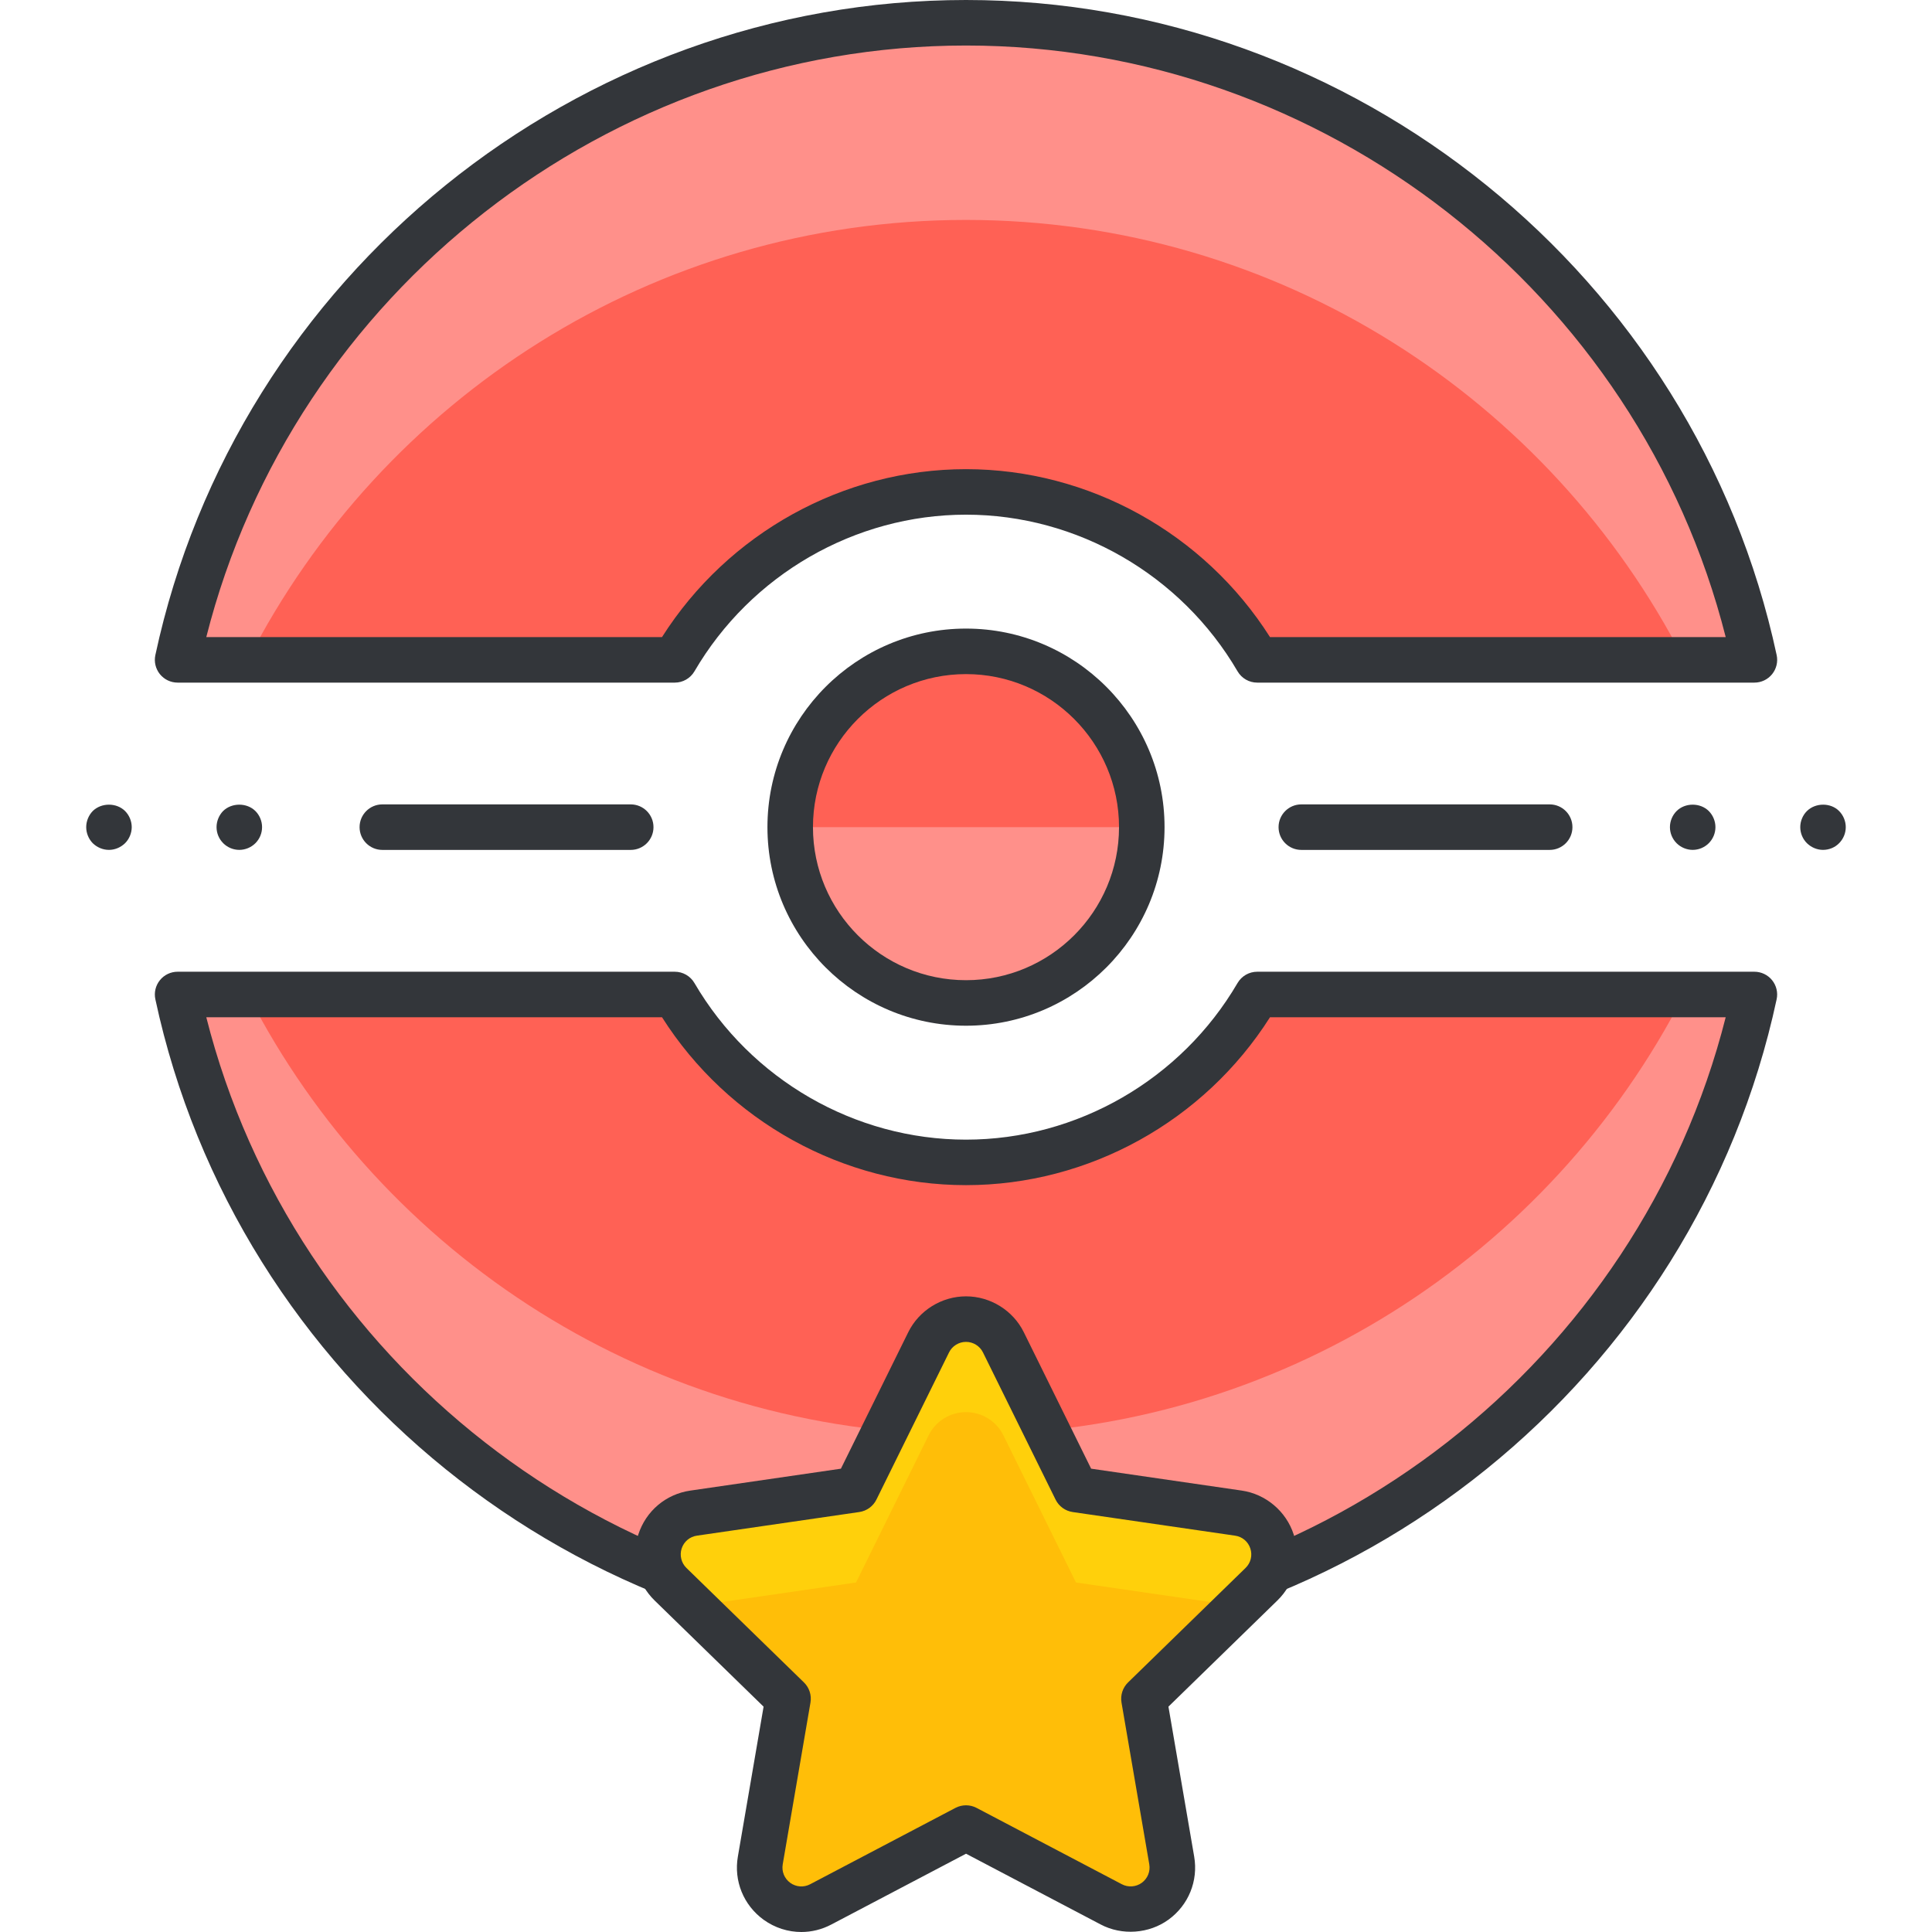 <?xml version="1.0" encoding="iso-8859-1"?>
<!-- Generator: Adobe Illustrator 19.0.0, SVG Export Plug-In . SVG Version: 6.00 Build 0)  -->
<svg version="1.1" id="Layer_1" xmlns="http://www.w3.org/2000/svg" xmlns:xlink="http://www.w3.org/1999/xlink" x="0px" y="0px"
	 viewBox="0 0 127.323 127.323" style="enable-background:new 0 0 127.323 127.323;" xml:space="preserve">
<g>
	<g>
		<path style="fill:#FF908A;" d="M82.853,65.539c-3.857,6.604-11.004,11.065-19.191,11.065S48.328,72.144,44.47,65.539H11.705
			c5.141,23.962,26.48,41.985,51.957,41.985s46.816-18.023,51.957-41.985H82.853z"/>
	</g>
	<g>
		<path style="fill:#FF6155;" d="M63.662,76.604c-8.188,0-15.334-4.461-19.191-11.065H16.343
			c8.809,17.19,26.707,28.991,47.318,28.991s38.51-11.801,47.318-28.991H82.853C78.996,72.144,71.849,76.604,63.662,76.604z"/>
	</g>
	<g>
		<path style="fill:#33363A;" d="M63.662,109.024c-25.589,0-48.058-18.156-53.424-43.171c-0.095-0.443,0.016-0.905,0.3-1.257
			c0.285-0.353,0.714-0.557,1.167-0.557H44.47c0.533,0,1.026,0.283,1.295,0.744c3.719,6.367,10.576,10.322,17.896,10.322
			s14.178-3.955,17.896-10.322c0.269-0.46,0.762-0.744,1.295-0.744h32.766c0.453,0,0.882,0.205,1.167,0.557
			c0.284,0.353,0.395,0.814,0.3,1.257C111.719,90.869,89.251,109.024,63.662,109.024z M13.595,67.039
			c5.744,22.7,26.505,38.985,50.066,38.985s44.322-16.285,50.066-38.985H83.696c-4.344,6.847-11.94,11.065-20.034,11.065
			s-15.69-4.218-20.034-11.065H13.595z"/>
	</g>
	<g>
		<path style="fill:#FF908A;" d="M44.47,43.486c3.857-6.604,11.004-11.067,19.191-11.067s15.334,4.463,19.191,11.067h32.766
			C110.478,19.524,89.138,1.5,63.662,1.5S16.845,19.524,11.705,43.486H44.47z"/>
	</g>
	<g>
		<path style="fill:#FF6155;" d="M63.662,32.419c8.188,0,15.334,4.463,19.191,11.067h28.127
			c-8.809-17.194-26.707-28.992-47.318-28.992s-38.51,11.798-47.318,28.992H44.47C48.328,36.882,55.474,32.419,63.662,32.419z"/>
	</g>
	<g>
		<path style="fill:#33363A;" d="M115.619,44.986H82.853c-0.533,0-1.026-0.283-1.295-0.744c-3.72-6.368-10.577-10.324-17.896-10.324
			s-14.177,3.956-17.896,10.324c-0.269,0.46-0.762,0.744-1.295,0.744H11.705c-0.453,0-0.882-0.205-1.167-0.557
			c-0.284-0.353-0.395-0.814-0.3-1.257C15.605,18.156,38.073,0,63.662,0s48.057,18.156,53.424,43.172
			c0.095,0.443-0.016,0.905-0.3,1.257C116.501,44.782,116.072,44.986,115.619,44.986z M83.696,41.986h30.032
			C107.984,19.286,87.223,3,63.662,3S19.34,19.286,13.595,41.986h30.032c4.345-6.848,11.941-11.067,20.034-11.067
			S79.351,35.138,83.696,41.986z"/>
	</g>
	<g>
		<g>
			<path style="fill:#FF908A;" d="M75.246,54.511c0,6.402-5.186,11.586-11.584,11.586s-11.586-5.184-11.586-11.586
				c0-6.396,5.188-11.586,11.586-11.586S75.246,48.114,75.246,54.511z"/>
		</g>
		<g>
			<path style="fill:#FF6155;" d="M52.076,54.511c0-6.396,5.188-11.586,11.586-11.586s11.584,5.189,11.584,11.586"/>
		</g>
		<g>
			<path style="fill:#33363A;" d="M63.662,67.597c-7.216,0-13.086-5.87-13.086-13.086s5.87-13.086,13.086-13.086
				c7.215,0,13.084,5.87,13.084,13.086S70.877,67.597,63.662,67.597z M63.662,44.425c-5.562,0-10.086,4.524-10.086,10.086
				S58.1,64.597,63.662,64.597c5.561,0,10.084-4.524,10.084-10.086S69.222,44.425,63.662,44.425z"/>
		</g>
	</g>
	<g>
		<g>
			<g>
				<path style="fill:#33363A;" d="M41.566,56.011H25.197c-0.828,0-1.5-0.671-1.5-1.5s0.672-1.5,1.5-1.5h16.369
					c0.828,0,1.5,0.671,1.5,1.5S42.394,56.011,41.566,56.011z"/>
			</g>
			<g>
				<path style="fill:#33363A;" d="M15.771,56.009c-0.399,0-0.779-0.16-1.06-0.44c-0.28-0.28-0.44-0.66-0.44-1.06
					c0-0.39,0.16-0.78,0.431-1.06c0.569-0.56,1.569-0.56,2.13,0c0.28,0.28,0.439,0.67,0.439,1.06c0,0.4-0.159,0.78-0.439,1.06
					C16.552,55.849,16.162,56.009,15.771,56.009z"/>
			</g>
			<g>
				<path style="fill:#33363A;" d="M7.181,56.009c-0.399,0-0.779-0.16-1.069-0.44c-0.271-0.28-0.431-0.66-0.431-1.06
					c0-0.39,0.16-0.78,0.431-1.06c0.569-0.56,1.569-0.56,2.13,0c0.279,0.28,0.439,0.67,0.439,1.06c0,0.39-0.16,0.78-0.439,1.06
					C7.952,55.849,7.572,56.009,7.181,56.009z"/>
			</g>
		</g>
		<g>
			<g>
				<path style="fill:#33363A;" d="M102.127,56.011H85.76c-0.828,0-1.5-0.671-1.5-1.5s0.672-1.5,1.5-1.5h16.367
					c0.828,0,1.5,0.671,1.5,1.5S102.955,56.011,102.127,56.011z"/>
			</g>
			<g>
				<path style="fill:#33363A;" d="M111.552,56.009c-0.39,0-0.78-0.16-1.06-0.44c-0.28-0.28-0.44-0.66-0.44-1.06
					c0-0.39,0.16-0.78,0.44-1.06c0.56-0.56,1.56-0.56,2.12,0c0.279,0.28,0.439,0.67,0.439,1.06c0,0.4-0.16,0.78-0.439,1.06
					C112.332,55.849,111.952,56.009,111.552,56.009z"/>
			</g>
			<g>
				<path style="fill:#33363A;" d="M120.141,56.009c-0.39,0-0.77-0.16-1.06-0.44c-0.28-0.28-0.44-0.66-0.44-1.06
					c0-0.39,0.16-0.78,0.44-1.06c0.57-0.56,1.57-0.56,2.12,0c0.279,0.28,0.439,0.67,0.439,1.06c0,0.4-0.16,0.78-0.439,1.06
					C120.931,55.849,120.542,56.009,120.141,56.009z"/>
			</g>
		</g>
	</g>
	<g>
		<path style="fill:#FFD00B;" d="M83.828,101.588c-0.322-0.996-1.182-1.722-2.217-1.87L70.91,98.161l-4.785-9.699
			c-0.461-0.936-1.418-1.529-2.463-1.529c-1.047,0-2.002,0.594-2.463,1.529l-4.785,9.699l-10.701,1.557
			c-1.037,0.148-1.895,0.874-2.219,1.87c-0.32,0.994-0.053,2.086,0.695,2.815l7.744,7.545l-1.828,10.658
			c-0.178,1.031,0.246,2.073,1.092,2.689c0.85,0.611,1.969,0.695,2.895,0.205l9.57-5.029l9.57,5.029
			c0.402,0.213,0.84,0.317,1.277,0.317c0.57,0,1.137-0.175,1.615-0.522c0.848-0.616,1.271-1.658,1.094-2.689l-1.83-10.658
			l7.744-7.545C83.883,103.674,84.15,102.582,83.828,101.588z"/>
	</g>
	<g>
		<path style="fill:#FFBE08;" d="M75.388,111.948l6.254-6.095c-0.01,0-0.02-0.004-0.031-0.006l-10.701-1.557l-4.785-9.698
			c-0.461-0.938-1.418-1.529-2.463-1.529c-1.047,0-2.002,0.592-2.463,1.529l-4.785,9.698l-10.701,1.557
			c-0.012,0.002-0.021,0.006-0.033,0.006l6.254,6.095l-0.9,5.25l0.9,0.879l-1.17,6.816c0.131,0.146,0.271,0.283,0.434,0.402
			c0.85,0.611,1.969,0.695,2.895,0.205l9.57-5.029l9.57,5.029c0.402,0.213,0.84,0.317,1.277,0.317c0.57,0,1.137-0.175,1.615-0.522
			c0.162-0.119,0.305-0.256,0.434-0.402l-1.17-6.816l0.9-0.879L75.388,111.948z"/>
	</g>
	<g>
		<path style="fill:#33363A;" d="M52.81,127.323c-0.873,0-1.743-0.272-2.489-0.809c-1.324-0.965-1.971-2.558-1.694-4.162
			l1.695-9.879l-7.18-6.995c-1.163-1.134-1.575-2.801-1.076-4.35c0.507-1.557,1.822-2.664,3.434-2.895l9.918-1.443l4.437-8.992
			c0.707-1.437,2.202-2.366,3.808-2.366s3.101,0.929,3.809,2.366l4.436,8.991l9.921,1.443c1.586,0.228,2.933,1.363,3.428,2.892l0,0
			c0.503,1.55,0.091,3.218-1.076,4.353l-7.178,6.994l1.696,9.88c0.276,1.604-0.371,3.198-1.69,4.157
			c-1.28,0.931-3.066,1.064-4.476,0.317l-8.869-4.661l-8.872,4.663C54.165,127.159,53.487,127.323,52.81,127.323z M63.662,88.433
			c-0.472,0-0.91,0.271-1.117,0.692l-4.786,9.7c-0.218,0.443-0.641,0.75-1.129,0.821l-10.701,1.557
			c-0.475,0.068-0.859,0.394-1.008,0.85c-0.145,0.446-0.021,0.949,0.315,1.277l7.744,7.544c0.354,0.344,0.515,0.841,0.432,1.328
			l-1.828,10.658c-0.082,0.473,0.108,0.941,0.497,1.224c0.384,0.277,0.89,0.314,1.309,0.092l9.574-5.031
			c0.438-0.229,0.959-0.229,1.396,0l9.57,5.029c0.424,0.225,0.94,0.18,1.313-0.091c0.388-0.282,0.578-0.75,0.497-1.221l-1.83-10.659
			c-0.083-0.487,0.078-0.983,0.432-1.328l7.744-7.545c0.343-0.333,0.463-0.823,0.315-1.279v0c-0.147-0.455-0.531-0.78-1.003-0.847
			l-10.704-1.557c-0.488-0.071-0.911-0.378-1.129-0.821l-4.785-9.699C64.572,88.704,64.134,88.433,63.662,88.433z"/>
	</g>
</g>
<g>
</g>
<g>
</g>
<g>
</g>
<g>
</g>
<g>
</g>
<g>
</g>
<g>
</g>
<g>
</g>
<g>
</g>
<g>
</g>
<g>
</g>
<g>
</g>
<g>
</g>
<g>
</g>
<g>
</g>
</svg>
